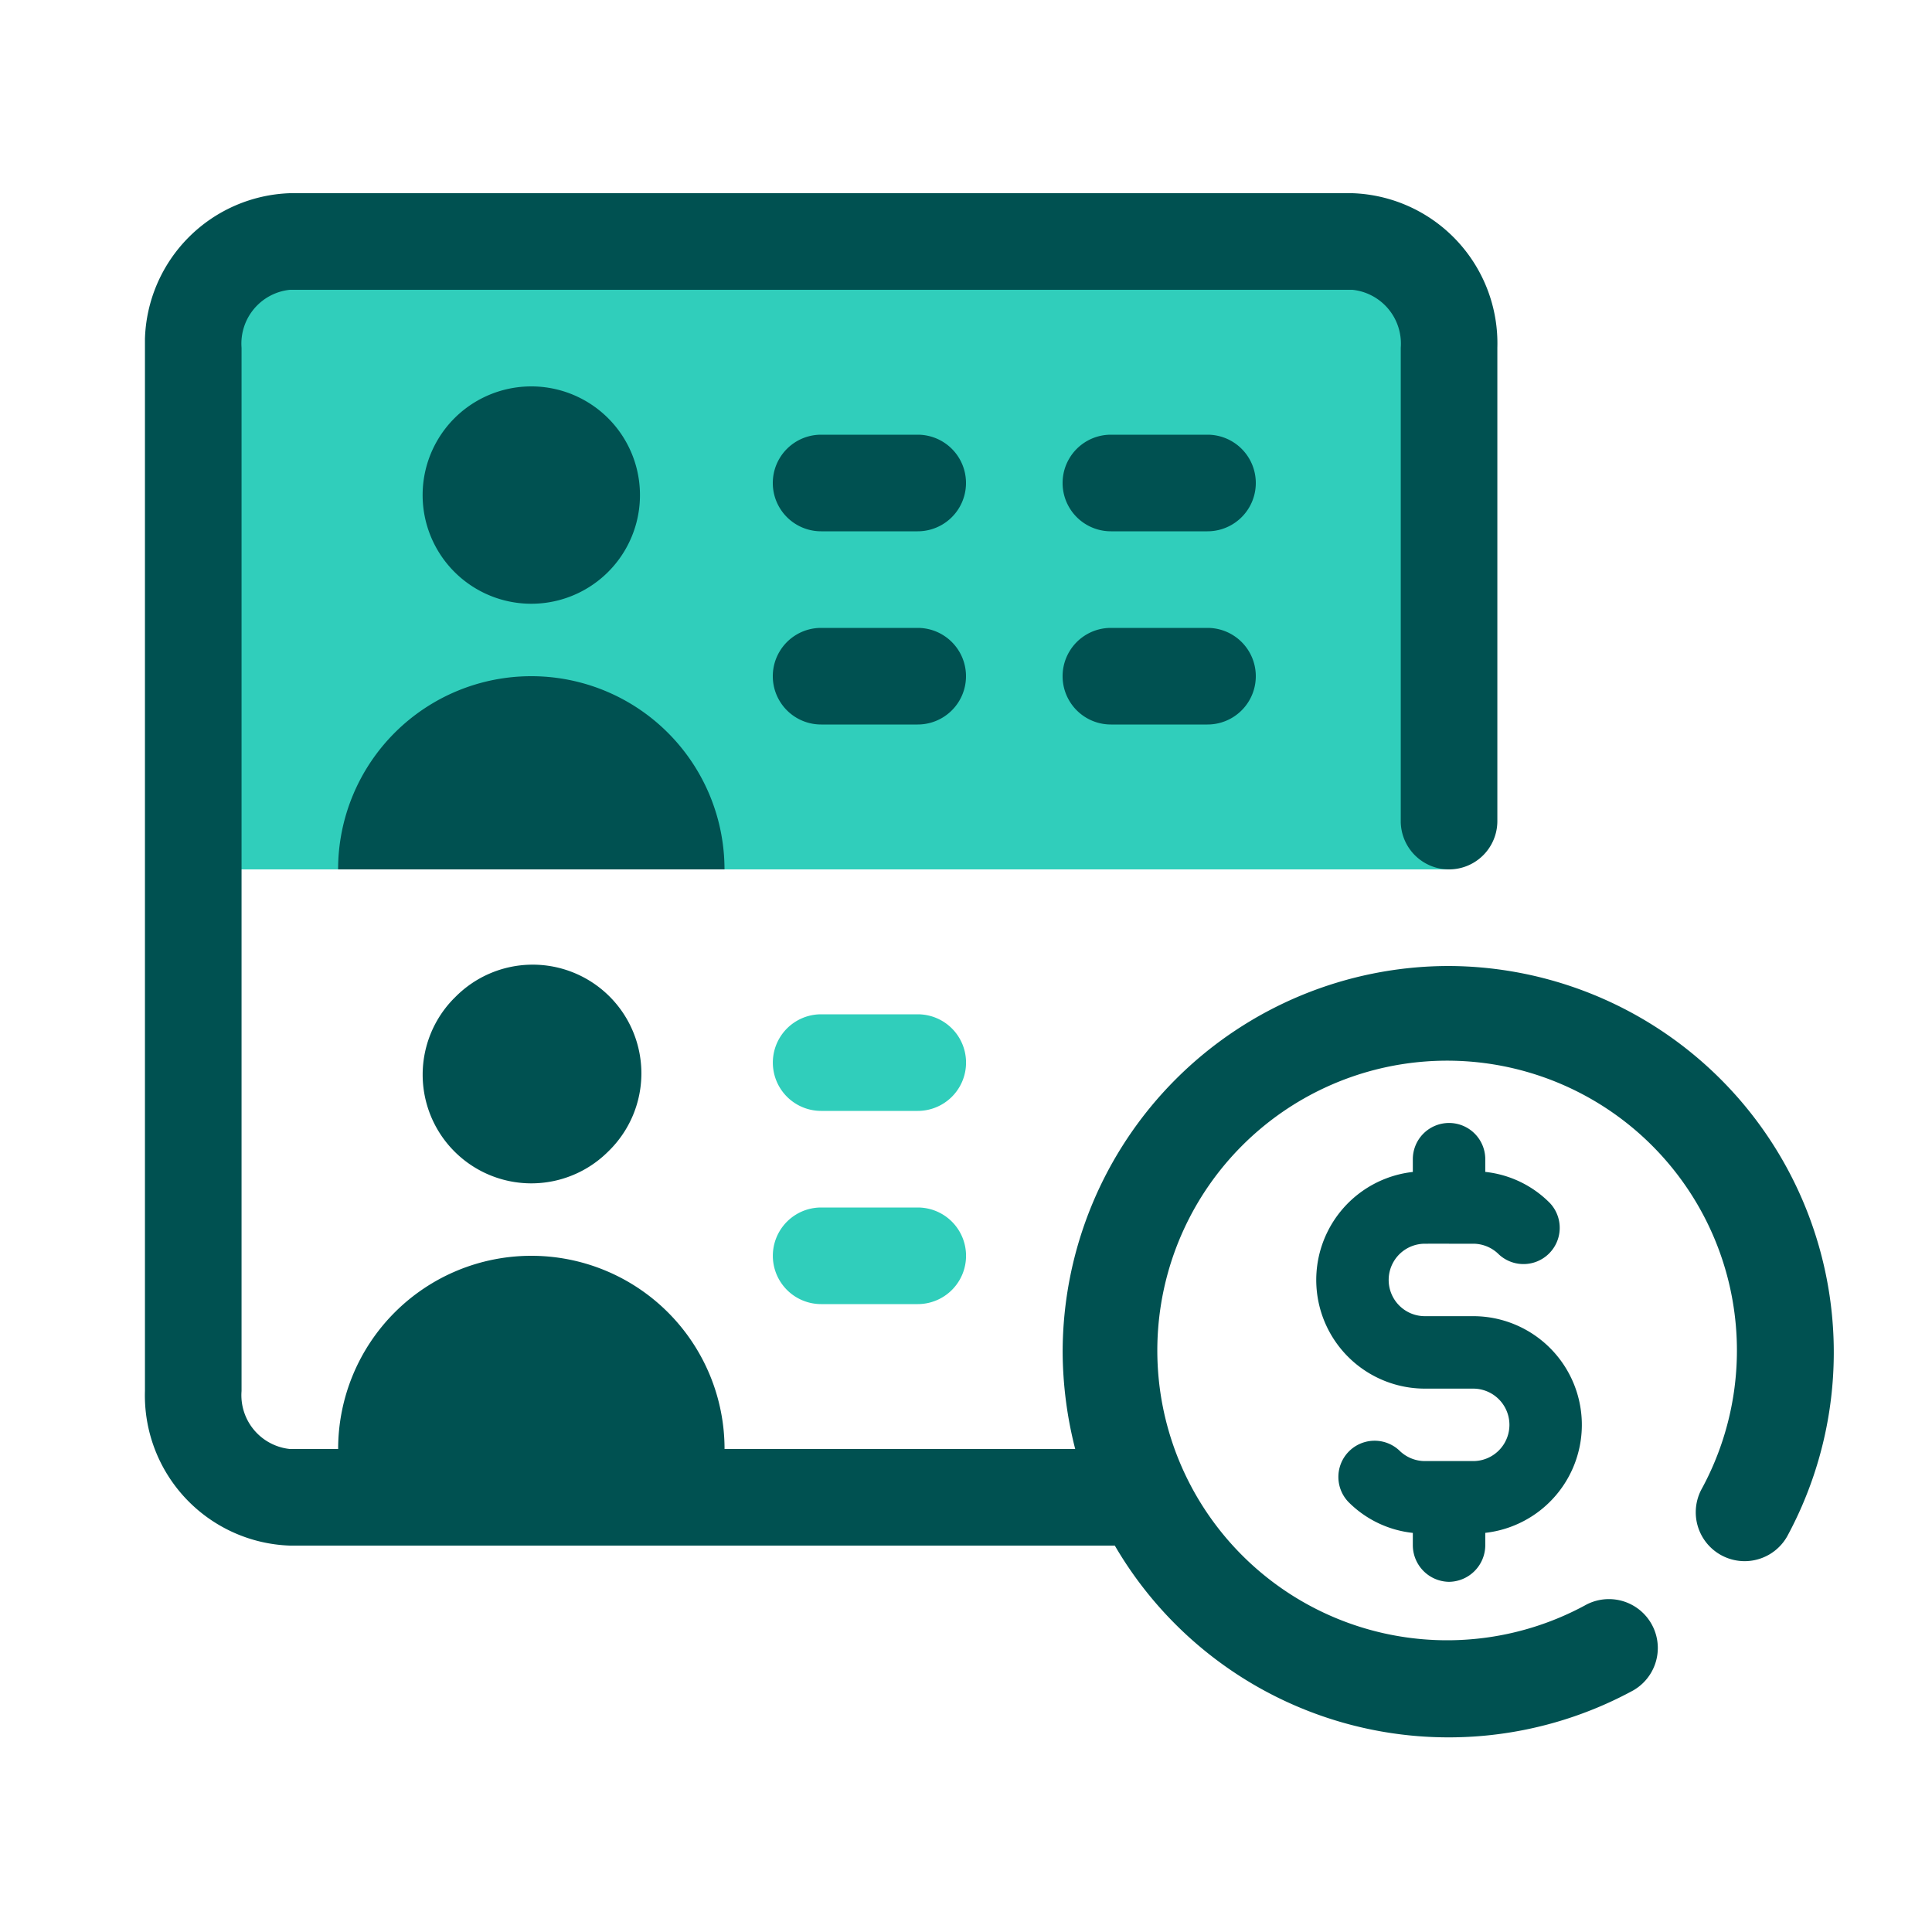 <svg focusable="false" xmlns="http://www.w3.org/2000/svg" width="40" height="40" viewBox="0 0 40 40"><title>people-money-dollar-40</title><g fill="none" fill-rule="evenodd"><path d="M0 0h40v40H0z"/><path fill="#30CEBB" fill-rule="nonzero" d="M19.001 25a1 1 0 0 1 0 2h-2a1 1 0 1 1 0-2h2zm0-4a1 1 0 0 1 0 2h-2a1 1 0 1 1 0-2h2zm9.04-16a2 2 0 0 1 2 2v11H4.001V7a2 2 0 0 1 1.96-2h22.08z"/><path fill="#005151" fill-rule="nonzero" d="M28.001 4a3.11 3.11 0 0 1 3 3.2V17a1 1 0 0 1-2 0V7.2a1.12 1.12 0 0 0-1-1.2h-22a1.12 1.12 0 0 0-1 1.2v21.6a1.12 1.12 0 0 0 1 1.2h1a4 4 0 0 1 8 0h7.26a8.24 8.24 0 0 1-.26-2 8 8 0 0 1 8-8 8 8 0 0 1 7 11.81 1.012 1.012 0 0 1-1.76-1 6 6 0 1 0-2.43 2.43 1.012 1.012 0 1 1 1 1.76 8 8 0 0 1-10.73-3H6.001a3.11 3.11 0 0 1-3-3.2V7.018a3.11 3.11 0 0 1 3-3.018zm2 19.25a.75.75 0 0 1 .75.75v.263c.506.054.98.281 1.34.647a.75.75 0 0 1-1.06 1.06.75.75 0 0 0-.53-.22h-.5l-.011-.001-.489.001a.75.75 0 1 0 0 1.5h1a2.25 2.25 0 0 1 .25 4.486V32a.76.76 0 0 1-.75.75.76.76 0 0 1-.75-.75v-.263a2.21 2.21 0 0 1-1.34-.647.75.75 0 0 1 1.06-1.06c.14.14.332.22.53.22h1a.75.75 0 0 0 0-1.5h-1a2.25 2.25 0 0 1-.25-4.486V24a.75.75 0 0 1 .75-.75zm-20.59-2.591a2.25 2.25 0 1 1 3.181 3.182 2.25 2.25 0 0 1-3.182-3.182zM11 14a4 4 0 0 1 4 4H7a4 4 0 0 1 4-4zm8-1a1 1 0 0 1 0 2h-2a1 1 0 1 1 0-2h2zm6 0a1 1 0 0 1 0 2h-2a1 1 0 1 1 0-2h2zM11 8a2.25 2.25 0 1 1 0 4.5A2.25 2.25 0 0 1 11 8zm8 1a1 1 0 0 1 0 2h-2a1 1 0 1 1 0-2h2zm6 0a1 1 0 0 1 0 2h-2a1 1 0 1 1 0-2h2z"/></g></svg>
